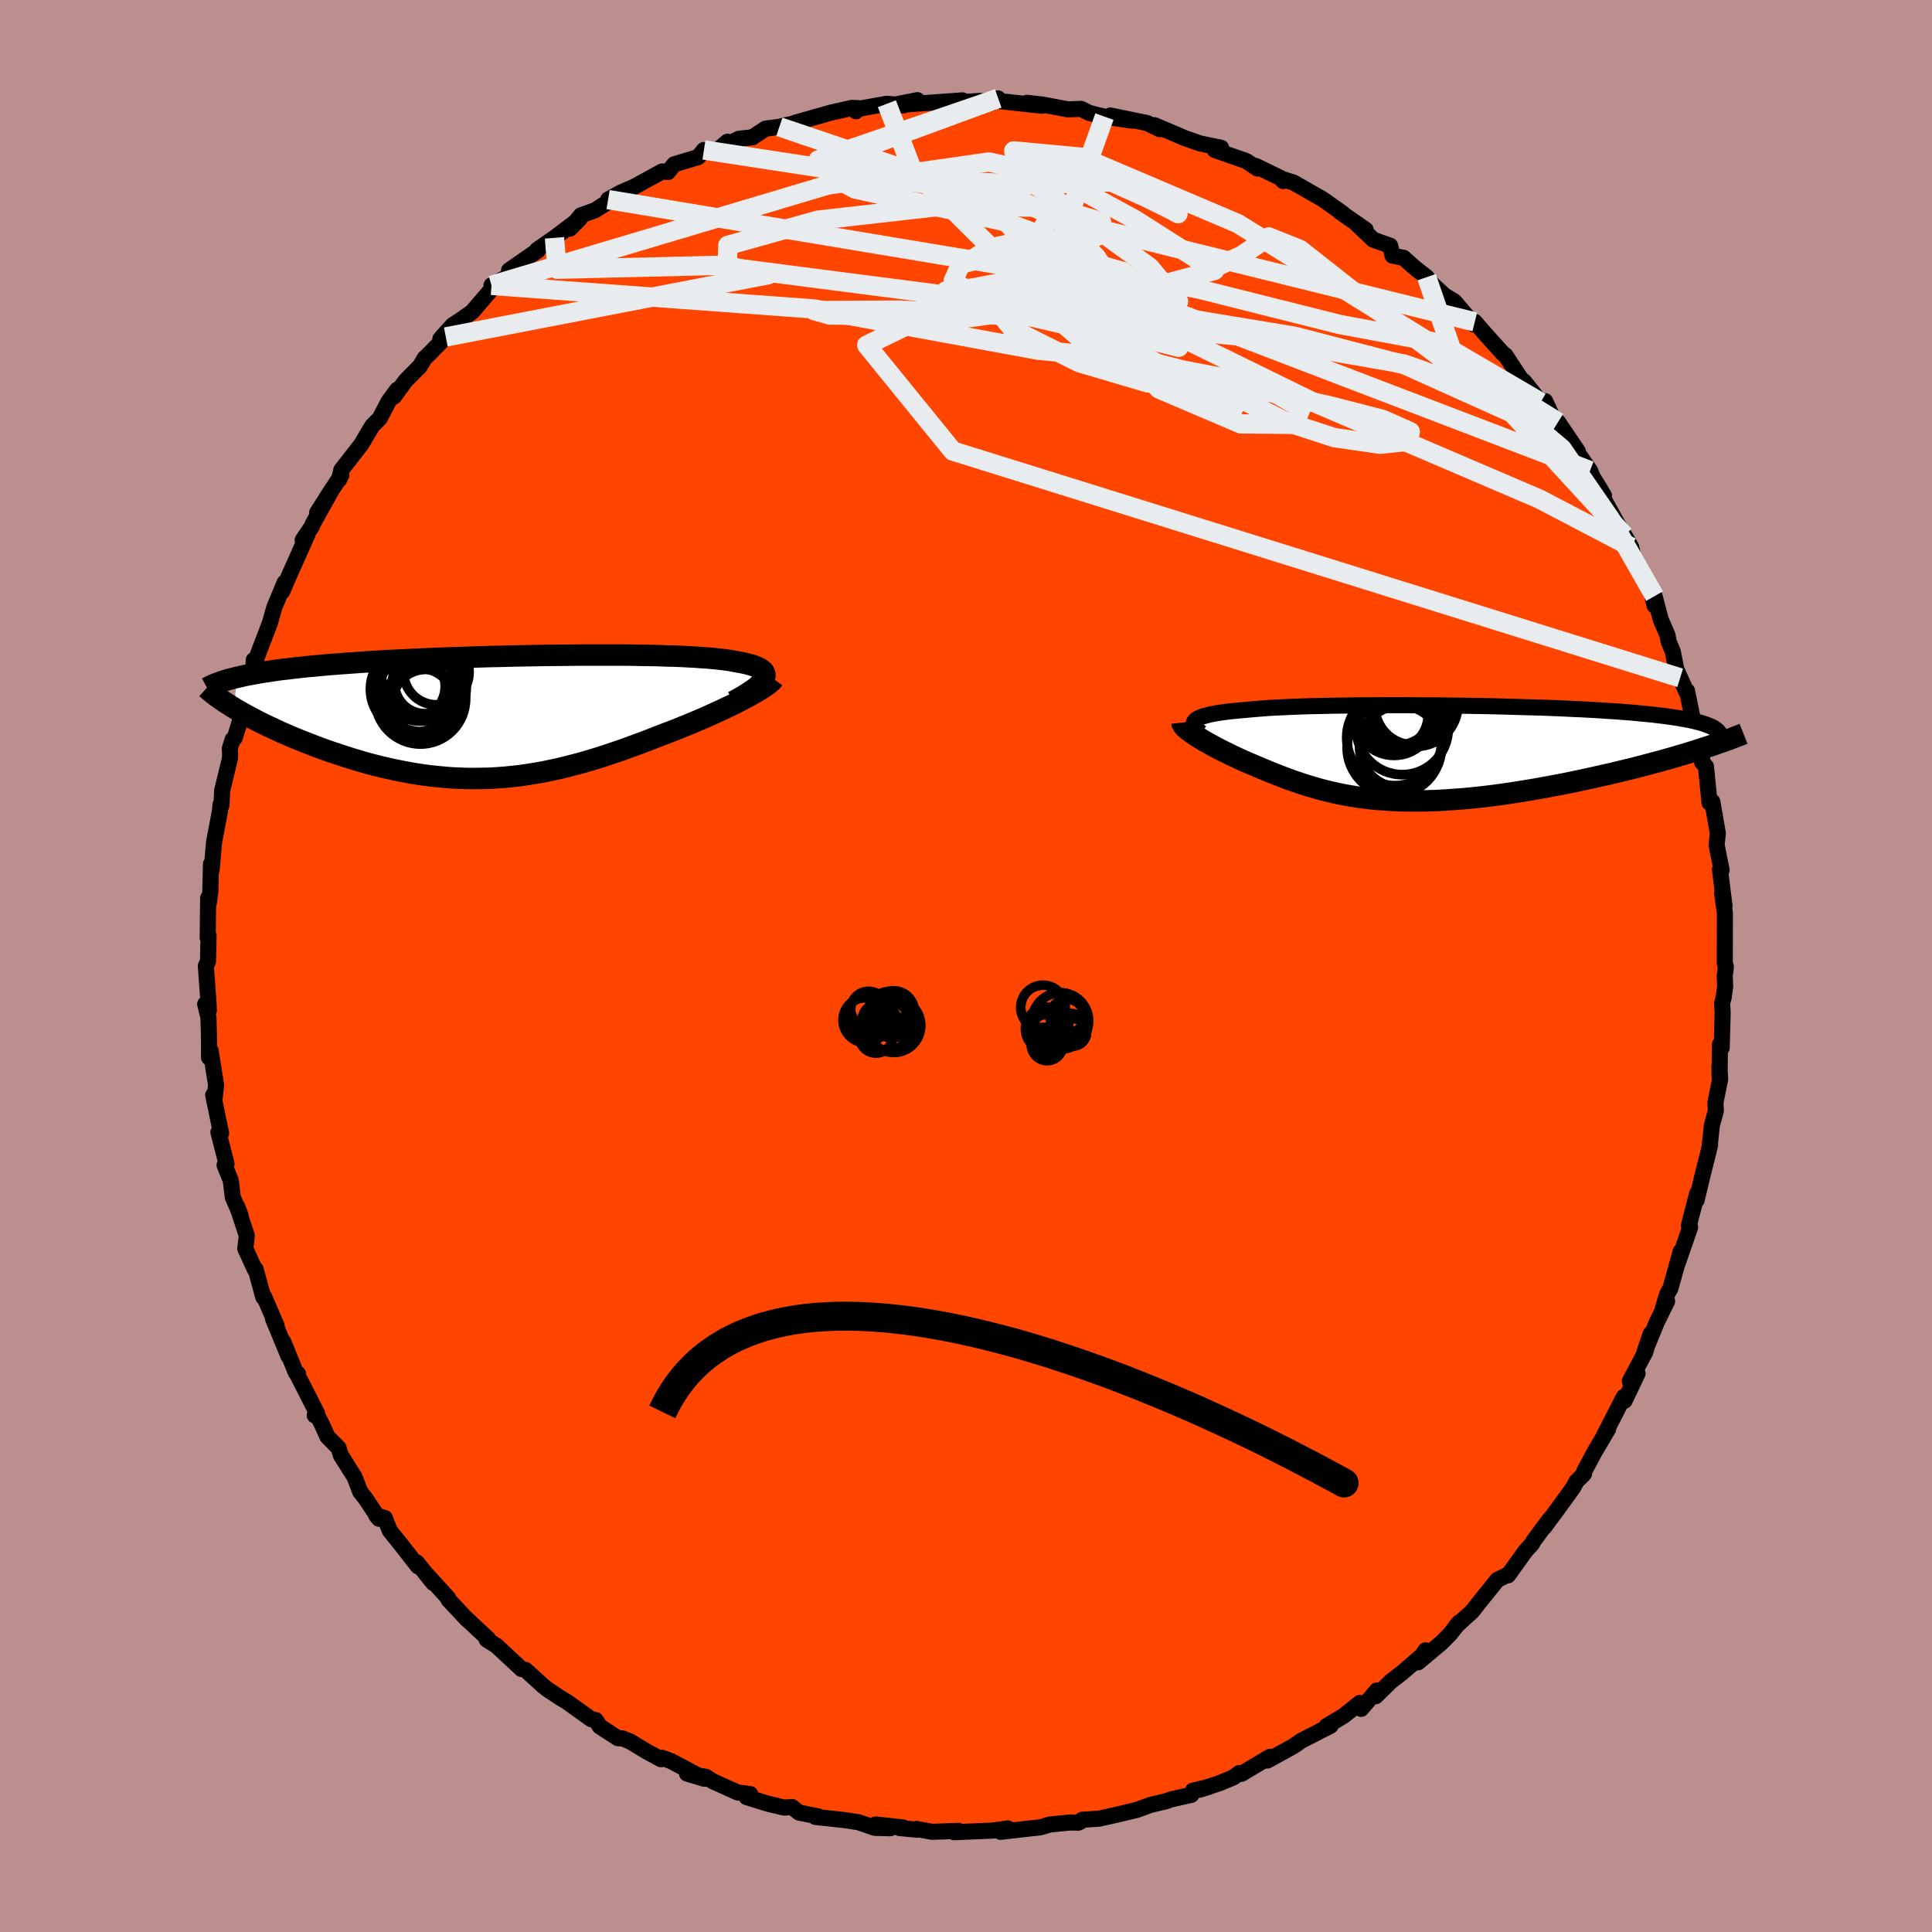 
  <svg viewBox="-100 -100 200 200" xmlns="http://www.w3.org/2000/svg" width="500" height="500" id="face-svg">
    <defs>
      <clipPath id="leftEyeClipPath">
        <polyline points="26.71,-3.89 26.79,-4.07 26.83,-4.23 26.83,-4.39 26.79,-4.54 26.72,-4.68 26.6,-4.81 26.45,-4.93 26.27,-5.05 26.04,-5.16 25.79,-5.26 25.5,-5.36 25.18,-5.45 24.83,-5.54 24.44,-5.62 24.03,-5.69 23.62,-5.77 23.18,-5.85 22.69,-5.92 22.17,-5.98 21.6,-6.04 20.99,-6.1 20.35,-6.14 19.67,-6.19 18.95,-6.23 18.19,-6.27 17.41,-6.3 16.59,-6.32 15.74,-6.35 14.87,-6.37 13.97,-6.38 13.04,-6.4 12.09,-6.41 11.12,-6.41 10.13,-6.41 9.13,-6.41 8.11,-6.41 7.07,-6.4 6.03,-6.39 4.98,-6.38 3.92,-6.37 2.86,-6.35 1.79,-6.33 0.72,-6.31 -0.35,-6.28 -1.41,-6.26 -2.47,-6.23 -3.52,-6.19 -4.57,-6.16 -5.61,-6.13 -6.63,-6.09 -7.64,-6.05 -8.64,-6 -9.62,-5.96 -10.59,-5.91 -11.54,-5.87 -12.47,-5.82 -13.38,-5.76 -14.27,-5.71 -15.14,-5.65 -15.98,-5.59 -16.81,-5.53 -17.61,-5.47 -18.38,-5.41 -19.14,-5.34 -19.87,-5.27 -20.57,-5.21 -21.26,-5.13 -21.93,-5.06 -22.57,-4.98 -23.2,-4.91 -23.8,-4.83 -24.38,-4.74 -24.94,-4.66 -25.47,-4.57 -25.99,-4.48 -26.48,-4.39 -26.95,-4.3 -27.39,-4.2 -27.82,-4.1 -28.12,-0.93 -27.74,-0.7 -27.35,-0.48 -26.94,-0.25 -26.52,-0.02 -26.08,0.21 -25.63,0.45 -25.16,0.68 -24.67,0.92 -24.17,1.15 -23.66,1.39 -23.14,1.63 -22.6,1.86 -22.05,2.1 -21.49,2.33 -20.91,2.56 -20.32,2.79 -19.71,3.03 -19.09,3.26 -18.45,3.49 -17.8,3.71 -17.14,3.93 -16.47,4.15 -15.79,4.36 -15.1,4.57 -14.4,4.77 -13.69,4.96 -12.97,5.14 -12.24,5.31 -11.51,5.47 -10.77,5.62 -10.03,5.76 -9.28,5.89 -8.53,6 -7.77,6.1 -7,6.18 -6.24,6.25 -5.47,6.31 -4.7,6.34 -3.92,6.37 -3.14,6.37 -2.36,6.36 -1.58,6.34 -0.79,6.29 0,6.23 0.79,6.15 1.58,6.06 2.38,5.94 3.18,5.81 3.98,5.67 4.78,5.5 5.58,5.33 6.39,5.13 7.2,4.92 8.01,4.7 8.83,4.46 9.65,4.21 10.46,3.95 11.29,3.67 12.11,3.39 12.93,3.09 13.75,2.79 14.58,2.48 15.4,2.16 16.22,1.84 16.88,1.59 17.53,1.34 18.18,1.08 18.82,0.82 19.44,0.56 20.06,0.3 20.67,0.04 21.26,-0.23 21.83,-0.49 22.4,-0.75 22.94,-1.01 23.47,-1.26 23.97,-1.51 24.45,-1.76 24.91,-2" />
      </clipPath>
      <clipPath id="rightEyeClipPath">
        <polyline points="-24.85,-3.41 -24.73,-3.51 -24.57,-3.61 -24.37,-3.7 -24.15,-3.79 -23.89,-3.87 -23.59,-3.95 -23.27,-4.03 -22.91,-4.1 -22.52,-4.17 -22.1,-4.23 -21.65,-4.29 -21.17,-4.35 -20.66,-4.4 -20.12,-4.45 -19.55,-4.5 -19.02,-4.55 -18.43,-4.6 -17.81,-4.65 -17.14,-4.7 -16.42,-4.74 -15.67,-4.77 -14.88,-4.81 -14.05,-4.84 -13.18,-4.87 -12.28,-4.89 -11.35,-4.91 -10.39,-4.93 -9.4,-4.94 -8.39,-4.96 -7.35,-4.97 -6.3,-4.97 -5.22,-4.98 -4.14,-4.98 -3.04,-4.98 -1.93,-4.97 -0.81,-4.96 0.31,-4.96 1.44,-4.94 2.56,-4.93 3.68,-4.91 4.79,-4.89 5.9,-4.87 7,-4.84 8.08,-4.81 9.15,-4.78 10.21,-4.75 11.24,-4.72 12.26,-4.68 13.25,-4.64 14.22,-4.59 15.17,-4.55 16.09,-4.5 16.98,-4.45 17.84,-4.39 18.67,-4.34 19.47,-4.28 20.25,-4.22 20.98,-4.15 21.69,-4.08 22.37,-4.02 23.01,-3.94 23.62,-3.87 24.2,-3.79 24.75,-3.71 25.26,-3.63 25.75,-3.54 26.21,-3.46 26.63,-3.37 27.03,-3.27 27.39,-3.18 27.73,-3.08 28.04,-2.97 28.31,-2.87 28.56,-2.76 28.78,-2.65 28.96,-2.53 29.12,-2.41 29.25,-2.29 29.35,-2.17 27.05,-0.3 26.46,-0.12 25.85,0.07 25.22,0.25 24.58,0.44 23.92,0.63 23.24,0.82 22.55,1 21.84,1.19 21.12,1.38 20.39,1.57 19.64,1.75 18.88,1.93 18.11,2.12 17.34,2.29 16.54,2.47 15.74,2.65 14.92,2.82 14.09,3 13.24,3.17 12.39,3.33 11.53,3.49 10.66,3.65 9.79,3.8 8.92,3.94 8.05,4.08 7.17,4.21 6.3,4.33 5.43,4.44 4.56,4.54 3.7,4.63 2.84,4.71 1.99,4.77 1.15,4.83 0.32,4.88 -0.5,4.91 -1.32,4.93 -2.12,4.93 -2.9,4.93 -3.68,4.91 -4.44,4.88 -5.19,4.83 -5.93,4.78 -6.66,4.71 -7.37,4.62 -8.07,4.53 -8.75,4.42 -9.43,4.3 -10.09,4.17 -10.74,4.02 -11.37,3.87 -12,3.71 -12.61,3.53 -13.22,3.35 -13.82,3.16 -14.41,2.96 -14.99,2.76 -15.56,2.55 -16.13,2.33 -16.69,2.11 -17.24,1.89 -17.79,1.66 -18.34,1.43 -18.88,1.2 -19.42,0.97 -19.86,0.78 -20.28,0.59 -20.7,0.39 -21.11,0.2 -21.51,0 -21.9,-0.19 -22.28,-0.38 -22.65,-0.57 -23,-0.76 -23.34,-0.95 -23.67,-1.13 -23.98,-1.31 -24.28,-1.49 -24.57,-1.67 -24.83,-1.83" />
      </clipPath>
      <filter id="fuzzy">
        <feTurbulence id="turbulence" baseFrequency="0.05" numOctaves="3" type="noise" result="noise" />
        <feDisplacementMap in="SourceGraphic" in2="noise" scale="2" />
      </filter>
      <linearGradient id="rainbowGradient" x1="0%" y1="0%" x2="100%" y2="0%">
        <stop offset="0%" style="stop-color: rgb(167, 133, 106); stop-opacity: 1" />
        <stop offset="50%" style="stop-color: rgb(64, 224, 208); stop-opacity: 1" />
        <stop offset="100%" style="stop-color: rgb(255, 20, 147); stop-opacity: 1" />
      </linearGradient>
    </defs>
    <rect x="-100" y="-100" width="100%" height="100%" fill="rgb(188, 143, 143)" />
    <polyline id="faceContour" points="78.54,1.04 78.59,2.1 78.43,3.27 78.27,3.84 78.33,4.83 78.23,8.46 78.05,8.11 78.01,11.47 77.99,10.4 78.07,11.71 77.58,14.13 77.62,15 77.21,16.5 77,18.52 77.03,18.53 76.7,19.88 76.28,21.53 75.63,24.25 75.69,23.55 74.83,26.87 74.96,27.05 73.67,30.77 73.98,29.56 72.92,33.38 72.6,33.93 72.14,35.42 72.58,34.7 71.51,36.88 70.2,40.07 70.88,38.06 70.32,39.96 68.72,42.97 69.52,42.18 68.18,45 68.1,44.6 66.03,48.63 66.48,47.92 65.68,49.27 65.06,50.32 63.99,52.33 63.98,52.57 63.19,53.36 62.84,54.02 61.27,56.18 59.85,58.1 60.39,57.3 58.75,59.52 58.61,59.8 57.92,60.56 56.11,63.08 56.17,62.98 55.01,63.54 53.08,65.94 52.42,66.79 50.68,68.38 51.08,67.93 50.08,69.19 49.17,70.1 46.79,72.09 47.56,70.84 47.29,71.31 45.13,73.17 43.99,74.05 42.42,75.59 42.53,75 40.91,76.9 40.76,76.29 39.1,77.62 37.34,78.67 37.75,78.64 34.69,80.21 34.22,80.55 33.85,80.79 31.2,82.25 31.47,81.86 28.51,83.63 28.27,83.55 27.69,83.99 26.31,84.57 24.14,85.28 25.14,84.98 23.48,85.37 23.33,85.8 21.2,86.28 20.72,86.46 19.08,86.85 17.66,87.37 15.68,87.84 13.77,88.27 12.02,88.38 11.84,88.58 11.62,88.68 10.82,88.66 8.68,88.87 7.68,89.17 6.55,89.29 3.57,89.63 4.64,89.51 4.34,89.28 2.79,89.5 -1.23,89.67 -0.78,89.53 -3.5,89.63 -5.13,89.33 -5.08,89.41 -6.88,89.24 -6.54,89.17 -9.35,88.87 -7.84,89.26 -9.43,89.22 -11.12,88.64 -12.45,88.43 -15.58,88.09 -15.3,88.03 -17.28,87.64 -18,87.07 -18.83,87.12 -20.51,86.72 -22.71,86.04 -22.33,85.73 -23.65,85.55 -26.24,84.38 -26.91,83.94 -28.88,83.6 -27.08,84.14 -30.47,82.34 -31.44,81.97 -31.57,82.12 -33.06,81.31 -34.78,80.27 -35.56,79.96 -36.03,79.94 -37.91,78.72 -38.32,78.07 -38.8,77.97 -41.33,76.16 -42,75.76 -43.38,74.84 -43.77,74.53 -45.59,72.87 -46.01,72.78 -48.6,70.37 -48.58,70.38 -49.62,69.73 -49.44,69.69 -51.71,67.57 -51.65,67.65 -53.58,65.59 -53.6,65.44 -55.78,63.04 -55.16,63.86 -56.85,61.74 -56.74,62.14 -58.48,59.91 -59.66,58.44 -60.16,57.15 -61.05,56.88 -60.77,57.22 -62.15,55.14 -62.71,54.43 -63.3,52.89 -64.72,50.65 -64.95,49.89 -66.11,48.72 -66.69,47.42 -67.34,46.19 -67.42,46.52 -67.17,46.33 -69.34,42.07 -69.15,42.21 -69.38,42.08 -70.68,38.88 -70.14,40.38 -71.73,36.54 -71.37,37.22 -72.64,34.27 -72.74,34.3 -73.54,31.38 -73.63,31.39 -74.61,29.25 -74.45,27.92 -75.43,24.93 -75.09,25.82 -75.9,23.94 -76.11,22.21 -76.75,20.61 -76.55,20.48 -77.39,17.21 -77.11,17.32 -77.93,13.36 -77.81,13.97 -77.63,12.33 -77.86,10.88 -78.2,8.75 -78.36,9.48 -78.37,7.15 -78.42,5.33 -78.76,3.94 -78.38,4.59 -78.41,3.88 -78.69,0 -78.47,-0.45 -78.41,-3.15 -78.5,-2.93 -78.45,-7.04 -78.39,-6.5 -78.23,-7.65 -78.16,-10.55 -78.09,-9.94 -77.84,-12.82 -77.23,-16.04 -77.18,-16.68 -77.08,-16.61 -77,-18.17 -76.2,-21.46 -76.18,-21.9 -76.21,-22.5 -75.92,-23.45 -75.7,-23.61 -75,-25.86 -74.89,-27.59 -74.19,-29.45 -73.8,-30.3 -73.73,-31.68 -73.69,-31.24 -72.07,-35.48 -71.95,-35.89 -71.61,-37.1 -70.54,-39.68 -70.45,-39.56 -70.79,-38.76 -70.03,-40.51 -68.14,-44.75 -68.67,-44.09 -67.69,-45.54 -67.65,-45.71 -65.59,-49.41 -67.17,-46.93 -64.66,-50.83 -64.9,-50.34 -64.67,-51.34 -62.6,-54 -61.47,-55.91 -60.69,-56.69 -59.78,-58.44 -58.89,-59.65 -59.22,-58.94 -58.03,-60.57 -56.52,-62.1 -56.03,-62.93 -55.69,-63.24 -53.85,-65.12 -54.41,-64.92 -53.14,-66.34 -52.2,-66.95 -51.12,-67.72 -48.55,-70.72 -49.12,-70.46 -47.54,-71.32 -45.75,-72.53 -47.3,-72.01 -44.77,-73.77 -44.32,-74.07 -44.39,-74.14 -42.6,-75.38 -39.98,-77.36 -41,-76.33 -39.87,-77.7 -38.41,-78.23 -36.43,-79.48 -37.05,-79.34 -35.77,-80.05 -34.36,-80.66 -31.46,-82.25 -30.84,-82.2 -30.21,-82.99 -27.72,-83.74 -27.13,-84.47 -26.02,-84.21 -24.69,-85.33 -24.58,-85.08 -23.53,-85.63 -22.11,-85.79 -20.76,-86.68 -19.32,-86.87 -18.36,-87.11 -18.75,-86.89 -17.69,-87.29 -13.99,-88.34 -11.8,-88.83 -11.12,-88.8 -11.39,-88.48 -11.43,-88.68 -8.19,-89.26 -6.47,-89.09 -7.97,-89.05 -5.04,-89.63 -6.18,-89.19 -0.37,-89.61 -0.49,-89.43 1.42,-89.55 1.68,-89.52 2.7,-89.37 3.32,-89.81 3.13,-89.57 7.91,-89.05 6.31,-89.36 8,-89.16 10.54,-88.68 11.91,-88.73 12.74,-88.32 13.65,-88.08 14.33,-87.93 17.18,-87.51 14.95,-88.04 18.75,-87.26 20.05,-86.63 20.41,-86.66 19.52,-87.04 22.68,-85.69 24.24,-85.15 26.41,-84.7 25.75,-84.47 29.01,-83.33 30.18,-82.55 30,-82.82 32.55,-81.58 32.83,-81.26 33,-81.4 32.91,-81.41 33.89,-81.11 36.92,-79.38 39.01,-77.9 38.73,-78.05 41.37,-76.22 40.53,-76.73 42.17,-75.18 43.91,-74.56 44.16,-73.53 45.3,-73.31 46.49,-72.25 47.69,-71.31 48.58,-70.16 48.06,-70.78 49.51,-69.43 50.56,-68.79 51.81,-67.32 52.58,-66.41 52.67,-66.68 53.79,-65.39 55.62,-63.36 55.84,-63.22 57.5,-60.69 57.76,-60.53 59.49,-58.36 59.95,-58.48 60.76,-56.72 61.29,-56.31 63.33,-53.29 63.22,-53.09 63.55,-52.8 64.6,-51.28 64.88,-50.6 65.61,-49.43 66.04,-48.69 65.96,-48.45 67.43,-45.79 68.16,-44.58 68.86,-43.37 69.13,-42.08 69.77,-41.09 70.99,-38.54 71.28,-37.31 71.28,-38.29 71.93,-35.83 72.62,-34.25 72.73,-33.6 73.17,-32.54 73.52,-30.73 73.93,-29.83 74.71,-28.09 74.64,-28.48 75.59,-23.81 75.64,-24.88 76.21,-22.24 76.21,-21.08 76.6,-20.65 76.97,-16.9 77.29,-16.88 77.26,-17.01 77.83,-13.73 77.7,-12.52 78.22,-9.94 78.05,-9.98 78.52,-6.22 78.27,-7.56 78.54,-5.6 78.56,-5.52 78.55,-0.29 78.66,0.08 78.54,1.04 78.59,2.1" fill="rgb(255, 69, 0)" stroke="black" stroke-width="1.667" stroke-linejoin="round" filter="url(#fuzzy)" />
    <g transform="translate(48.59 -22.02)">
      <polyline id="rightCountour" points="-24.85,-3.41 -24.73,-3.51 -24.57,-3.61 -24.37,-3.7 -24.15,-3.79 -23.89,-3.87 -23.59,-3.95 -23.27,-4.03 -22.91,-4.1 -22.52,-4.17 -22.1,-4.23 -21.65,-4.29 -21.17,-4.35 -20.66,-4.4 -20.12,-4.45 -19.55,-4.5 -19.02,-4.55 -18.43,-4.6 -17.81,-4.65 -17.14,-4.7 -16.42,-4.74 -15.67,-4.77 -14.88,-4.81 -14.05,-4.84 -13.18,-4.87 -12.28,-4.89 -11.35,-4.91 -10.39,-4.93 -9.4,-4.94 -8.39,-4.96 -7.35,-4.97 -6.3,-4.97 -5.22,-4.98 -4.14,-4.98 -3.04,-4.98 -1.93,-4.97 -0.81,-4.96 0.31,-4.96 1.44,-4.94 2.56,-4.93 3.68,-4.91 4.79,-4.89 5.9,-4.87 7,-4.84 8.08,-4.81 9.15,-4.78 10.21,-4.75 11.24,-4.72 12.26,-4.68 13.25,-4.64 14.22,-4.59 15.17,-4.55 16.09,-4.5 16.98,-4.45 17.84,-4.39 18.67,-4.34 19.47,-4.28 20.25,-4.22 20.98,-4.15 21.69,-4.08 22.37,-4.02 23.01,-3.94 23.62,-3.87 24.2,-3.79 24.75,-3.71 25.26,-3.63 25.75,-3.54 26.21,-3.46 26.63,-3.37 27.03,-3.27 27.39,-3.18 27.73,-3.08 28.04,-2.97 28.31,-2.87 28.56,-2.76 28.78,-2.65 28.96,-2.53 29.12,-2.41 29.25,-2.29 29.35,-2.17 27.05,-0.3 26.46,-0.12 25.85,0.07 25.22,0.25 24.58,0.44 23.92,0.63 23.24,0.82 22.55,1 21.84,1.19 21.12,1.38 20.39,1.57 19.64,1.75 18.88,1.93 18.11,2.12 17.34,2.29 16.54,2.47 15.74,2.65 14.92,2.82 14.09,3 13.24,3.17 12.39,3.33 11.53,3.49 10.66,3.65 9.79,3.8 8.92,3.94 8.05,4.08 7.17,4.21 6.3,4.33 5.43,4.44 4.56,4.54 3.7,4.63 2.84,4.71 1.99,4.77 1.15,4.83 0.32,4.88 -0.5,4.91 -1.32,4.93 -2.12,4.93 -2.9,4.93 -3.68,4.91 -4.44,4.88 -5.19,4.83 -5.93,4.78 -6.66,4.71 -7.37,4.62 -8.07,4.53 -8.75,4.42 -9.43,4.3 -10.09,4.17 -10.74,4.02 -11.37,3.87 -12,3.71 -12.61,3.53 -13.22,3.35 -13.82,3.16 -14.41,2.96 -14.99,2.76 -15.56,2.55 -16.13,2.33 -16.69,2.11 -17.24,1.89 -17.79,1.66 -18.34,1.43 -18.88,1.2 -19.42,0.97 -19.86,0.78 -20.28,0.59 -20.7,0.39 -21.11,0.2 -21.51,0 -21.9,-0.19 -22.28,-0.38 -22.65,-0.57 -23,-0.76 -23.34,-0.95 -23.67,-1.13 -23.98,-1.31 -24.28,-1.49 -24.57,-1.67 -24.83,-1.83" fill="white" stroke="white" stroke-width="0" stroke-linejoin="round" filter="url(#fuzzy)" />
    </g>
    <g transform="translate(-47.65 -25.78)">
      <polyline id="leftCountour" points="26.71,-3.89 26.79,-4.07 26.83,-4.23 26.83,-4.39 26.79,-4.54 26.72,-4.68 26.6,-4.81 26.45,-4.93 26.27,-5.05 26.04,-5.16 25.79,-5.26 25.5,-5.36 25.18,-5.45 24.83,-5.54 24.44,-5.62 24.03,-5.69 23.62,-5.77 23.18,-5.85 22.69,-5.92 22.17,-5.98 21.6,-6.04 20.99,-6.1 20.35,-6.14 19.67,-6.19 18.95,-6.23 18.19,-6.27 17.41,-6.3 16.59,-6.32 15.74,-6.35 14.87,-6.37 13.97,-6.38 13.04,-6.4 12.09,-6.41 11.12,-6.41 10.13,-6.41 9.13,-6.41 8.11,-6.41 7.07,-6.4 6.03,-6.39 4.98,-6.38 3.92,-6.37 2.86,-6.35 1.79,-6.33 0.72,-6.31 -0.35,-6.28 -1.41,-6.26 -2.47,-6.23 -3.52,-6.19 -4.57,-6.16 -5.61,-6.13 -6.63,-6.09 -7.64,-6.05 -8.64,-6 -9.62,-5.96 -10.59,-5.91 -11.54,-5.87 -12.47,-5.82 -13.38,-5.76 -14.27,-5.71 -15.14,-5.65 -15.98,-5.59 -16.81,-5.53 -17.61,-5.47 -18.38,-5.41 -19.14,-5.34 -19.87,-5.27 -20.57,-5.21 -21.26,-5.13 -21.93,-5.06 -22.57,-4.98 -23.2,-4.91 -23.8,-4.83 -24.38,-4.74 -24.94,-4.66 -25.47,-4.57 -25.99,-4.48 -26.48,-4.39 -26.95,-4.3 -27.39,-4.2 -27.82,-4.1 -28.12,-0.93 -27.74,-0.7 -27.35,-0.48 -26.94,-0.25 -26.52,-0.02 -26.08,0.21 -25.63,0.45 -25.16,0.68 -24.67,0.92 -24.17,1.15 -23.66,1.39 -23.14,1.63 -22.6,1.86 -22.05,2.1 -21.49,2.33 -20.91,2.56 -20.32,2.79 -19.71,3.03 -19.09,3.26 -18.45,3.49 -17.8,3.71 -17.14,3.93 -16.47,4.15 -15.79,4.36 -15.1,4.57 -14.4,4.77 -13.69,4.96 -12.97,5.14 -12.24,5.31 -11.51,5.47 -10.77,5.62 -10.03,5.76 -9.28,5.89 -8.53,6 -7.77,6.1 -7,6.18 -6.24,6.25 -5.47,6.31 -4.7,6.34 -3.92,6.37 -3.14,6.37 -2.36,6.36 -1.58,6.34 -0.79,6.29 0,6.23 0.79,6.15 1.58,6.06 2.38,5.94 3.18,5.81 3.98,5.67 4.78,5.5 5.58,5.33 6.39,5.13 7.2,4.92 8.01,4.7 8.83,4.46 9.65,4.21 10.46,3.95 11.29,3.67 12.11,3.39 12.93,3.09 13.75,2.79 14.58,2.48 15.4,2.16 16.22,1.84 16.88,1.59 17.53,1.34 18.18,1.08 18.82,0.82 19.44,0.56 20.06,0.3 20.67,0.04 21.26,-0.23 21.83,-0.49 22.4,-0.75 22.94,-1.01 23.47,-1.26 23.97,-1.51 24.45,-1.76 24.91,-2" fill="white" stroke="white" stroke-width="0" stroke-linejoin="round" filter="url(#fuzzy)" />
    </g>
    <g transform="translate(48.59 -22.02)">
      <polyline id="rightUpper" points="-24.22,-2.11 -24.44,-2.27 -24.62,-2.42 -24.77,-2.56 -24.88,-2.7 -24.96,-2.83 -25.01,-2.96 -25.02,-3.08 -25,-3.19 -24.94,-3.3 -24.85,-3.41 -24.73,-3.51 -24.57,-3.61 -24.37,-3.7 -24.15,-3.79 -23.89,-3.87 -23.59,-3.95 -23.27,-4.03 -22.91,-4.1 -22.52,-4.17 -22.1,-4.23 -21.65,-4.29 -21.17,-4.35 -20.66,-4.4 -20.12,-4.45 -19.55,-4.5 -19.02,-4.55 -18.43,-4.6 -17.81,-4.65 -17.14,-4.7 -16.42,-4.74 -15.67,-4.77 -14.88,-4.81 -14.05,-4.84 -13.18,-4.87 -12.28,-4.89 -11.35,-4.91 -10.39,-4.93 -9.4,-4.94 -8.39,-4.96 -7.35,-4.97 -6.3,-4.97 -5.22,-4.98 -4.14,-4.98 -3.04,-4.98 -1.93,-4.97 -0.81,-4.96 0.31,-4.96 1.44,-4.94 2.56,-4.93 3.68,-4.91 4.79,-4.89 5.9,-4.87 7,-4.84 8.08,-4.81 9.15,-4.78 10.21,-4.75 11.24,-4.72 12.26,-4.68 13.25,-4.64 14.22,-4.59 15.17,-4.55 16.09,-4.5 16.98,-4.45 17.84,-4.39 18.67,-4.34 19.47,-4.28 20.25,-4.22 20.98,-4.15 21.69,-4.08 22.37,-4.02 23.01,-3.94 23.62,-3.87 24.2,-3.79 24.75,-3.71 25.26,-3.63 25.75,-3.54 26.21,-3.46 26.63,-3.37 27.03,-3.27 27.39,-3.18 27.73,-3.08 28.04,-2.97 28.31,-2.87 28.56,-2.76 28.78,-2.65 28.96,-2.53 29.12,-2.41 29.25,-2.29 29.35,-2.17 29.42,-2.04 29.47,-1.91 29.49,-1.78 29.48,-1.64 29.44,-1.51 29.38,-1.36 29.3,-1.22 29.19,-1.07 29.05,-0.93 28.89,-0.77" fill="none" stroke="black" stroke-width="1.667" stroke-linejoin="round" filter="url(#fuzzy)" />
      <polyline id="rightLower" points="-26.23,-3.17 -26.22,-3.07 -26.17,-2.96 -26.09,-2.85 -25.99,-2.73 -25.85,-2.59 -25.69,-2.45 -25.51,-2.31 -25.3,-2.16 -25.08,-2 -24.83,-1.83 -24.57,-1.67 -24.28,-1.49 -23.98,-1.31 -23.67,-1.13 -23.34,-0.95 -23,-0.76 -22.65,-0.57 -22.28,-0.38 -21.9,-0.19 -21.51,0 -21.11,0.2 -20.7,0.39 -20.28,0.59 -19.86,0.78 -19.42,0.97 -18.88,1.2 -18.34,1.43 -17.79,1.66 -17.24,1.89 -16.69,2.11 -16.13,2.33 -15.56,2.55 -14.99,2.76 -14.41,2.96 -13.82,3.16 -13.22,3.35 -12.61,3.53 -12,3.71 -11.37,3.87 -10.74,4.02 -10.09,4.17 -9.43,4.3 -8.75,4.42 -8.07,4.53 -7.37,4.62 -6.66,4.71 -5.93,4.78 -5.19,4.83 -4.44,4.88 -3.68,4.91 -2.9,4.93 -2.12,4.93 -1.32,4.93 -0.5,4.91 0.32,4.88 1.15,4.83 1.99,4.77 2.84,4.71 3.7,4.63 4.56,4.54 5.43,4.44 6.3,4.33 7.17,4.21 8.05,4.08 8.92,3.94 9.79,3.8 10.66,3.65 11.53,3.49 12.39,3.33 13.24,3.17 14.09,3 14.92,2.82 15.74,2.65 16.54,2.47 17.34,2.29 18.11,2.12 18.88,1.93 19.64,1.75 20.39,1.57 21.12,1.38 21.84,1.19 22.55,1 23.24,0.82 23.92,0.63 24.58,0.44 25.22,0.25 25.85,0.07 26.46,-0.12 27.05,-0.3 27.62,-0.49 28.17,-0.67 28.71,-0.84 29.22,-1.02 29.72,-1.19 30.19,-1.36 30.65,-1.53 31.08,-1.7 31.5,-1.86 31.9,-2.02" fill="none" stroke="black" stroke-width="2.222" stroke-linejoin="round" filter="url(#fuzzy)" />
      <circle r="3.514" cx="-4.267" cy="-3.93" stroke="black" fill="none" stroke-width="1.0" filter="url(#fuzzy)" clip-path="url(#rightEyeClipPath)" /><circle r="3.544" cx="-3.197" cy="-3.935" stroke="black" fill="none" stroke-width="1.0" filter="url(#fuzzy)" clip-path="url(#rightEyeClipPath)" /><circle r="4.248" cx="-3.602" cy="-0.69" stroke="black" fill="none" stroke-width="1.0" filter="url(#fuzzy)" clip-path="url(#rightEyeClipPath)" /><circle r="4.186" cx="-2.192" cy="-5.04" stroke="black" fill="none" stroke-width="1.0" filter="url(#fuzzy)" clip-path="url(#rightEyeClipPath)" /><circle r="4.756" cx="-3.427" cy="-2.545" stroke="black" fill="none" stroke-width="1.0" filter="url(#fuzzy)" clip-path="url(#rightEyeClipPath)" /><circle r="4.312" cx="-1.982" cy="-5.025" stroke="black" fill="none" stroke-width="1.0" filter="url(#fuzzy)" clip-path="url(#rightEyeClipPath)" /><circle r="4.964" cx="-4.212" cy="-1.615" stroke="black" fill="none" stroke-width="1.0" filter="url(#fuzzy)" clip-path="url(#rightEyeClipPath)" /><circle r="4.338" cx="-4.112" cy="-5.145" stroke="black" fill="none" stroke-width="1.0" filter="url(#fuzzy)" clip-path="url(#rightEyeClipPath)" /><circle r="4.866" cx="-4.267" cy="-0.585" stroke="black" fill="none" stroke-width="1.0" filter="url(#fuzzy)" clip-path="url(#rightEyeClipPath)" /><circle r="4.13" cx="-4.282" cy="-3.91" stroke="black" fill="none" stroke-width="1.0" filter="url(#fuzzy)" clip-path="url(#rightEyeClipPath)" />
      </g>
    <g transform="translate(-47.65 -25.78)">
      <polyline id="leftUpper" points="23.55,-1.59 24.07,-1.87 24.54,-2.14 24.96,-2.4 25.34,-2.65 25.68,-2.88 25.97,-3.1 26.22,-3.32 26.42,-3.52 26.59,-3.71 26.71,-3.89 26.79,-4.07 26.83,-4.23 26.83,-4.39 26.79,-4.54 26.72,-4.68 26.6,-4.81 26.45,-4.93 26.27,-5.05 26.04,-5.16 25.79,-5.26 25.5,-5.36 25.18,-5.45 24.83,-5.54 24.44,-5.62 24.03,-5.69 23.62,-5.77 23.18,-5.85 22.69,-5.92 22.17,-5.98 21.6,-6.04 20.99,-6.1 20.35,-6.14 19.67,-6.19 18.95,-6.23 18.19,-6.27 17.41,-6.3 16.59,-6.32 15.74,-6.35 14.87,-6.37 13.97,-6.38 13.04,-6.4 12.09,-6.41 11.12,-6.41 10.13,-6.41 9.13,-6.41 8.11,-6.41 7.07,-6.4 6.03,-6.39 4.98,-6.38 3.92,-6.37 2.86,-6.35 1.79,-6.33 0.72,-6.31 -0.35,-6.28 -1.41,-6.26 -2.47,-6.23 -3.52,-6.19 -4.57,-6.16 -5.61,-6.13 -6.63,-6.09 -7.64,-6.05 -8.64,-6 -9.62,-5.96 -10.59,-5.91 -11.54,-5.87 -12.47,-5.82 -13.38,-5.76 -14.27,-5.71 -15.14,-5.65 -15.98,-5.59 -16.81,-5.53 -17.61,-5.47 -18.38,-5.41 -19.14,-5.34 -19.87,-5.27 -20.57,-5.21 -21.26,-5.13 -21.93,-5.06 -22.57,-4.98 -23.2,-4.91 -23.8,-4.83 -24.38,-4.74 -24.94,-4.66 -25.47,-4.57 -25.99,-4.48 -26.48,-4.39 -26.95,-4.3 -27.39,-4.2 -27.82,-4.1 -28.22,-4 -28.61,-3.9 -28.97,-3.8 -29.31,-3.69 -29.62,-3.58 -29.92,-3.47 -30.2,-3.36 -30.46,-3.24 -30.69,-3.13 -30.91,-3.01" fill="none" stroke="black" stroke-width="2.222" stroke-linejoin="round" filter="url(#fuzzy)" />
      <polyline id="leftLower" points="27.73,-3.93 27.63,-3.79 27.48,-3.64 27.29,-3.47 27.05,-3.29 26.78,-3.1 26.47,-2.9 26.13,-2.69 25.75,-2.47 25.35,-2.24 24.91,-2 24.45,-1.76 23.97,-1.51 23.47,-1.26 22.94,-1.01 22.4,-0.75 21.83,-0.49 21.26,-0.23 20.67,0.04 20.06,0.3 19.44,0.56 18.82,0.82 18.18,1.08 17.53,1.34 16.88,1.59 16.22,1.84 15.4,2.16 14.58,2.48 13.75,2.79 12.93,3.09 12.11,3.39 11.29,3.67 10.46,3.95 9.65,4.21 8.83,4.46 8.01,4.7 7.2,4.92 6.39,5.13 5.58,5.33 4.78,5.5 3.98,5.67 3.18,5.81 2.38,5.94 1.58,6.06 0.79,6.15 0,6.23 -0.79,6.29 -1.58,6.34 -2.36,6.36 -3.14,6.37 -3.92,6.37 -4.7,6.34 -5.47,6.31 -6.24,6.25 -7,6.18 -7.77,6.1 -8.53,6 -9.28,5.89 -10.03,5.76 -10.77,5.62 -11.51,5.47 -12.24,5.31 -12.97,5.14 -13.69,4.96 -14.4,4.77 -15.1,4.57 -15.79,4.36 -16.47,4.15 -17.14,3.93 -17.8,3.71 -18.45,3.49 -19.09,3.26 -19.71,3.03 -20.32,2.79 -20.91,2.56 -21.49,2.33 -22.05,2.1 -22.6,1.86 -23.14,1.63 -23.66,1.39 -24.17,1.15 -24.67,0.92 -25.16,0.68 -25.63,0.45 -26.08,0.21 -26.52,-0.02 -26.94,-0.25 -27.35,-0.48 -27.74,-0.7 -28.12,-0.93 -28.48,-1.15 -28.82,-1.37 -29.15,-1.58 -29.46,-1.79 -29.75,-2 -30.03,-2.2 -30.29,-2.4 -30.53,-2.6 -30.76,-2.79 -30.97,-2.98" fill="none" stroke="black" stroke-width="2.222" stroke-linejoin="round" filter="url(#fuzzy)" />
      <circle r="3.122" cx="-8.374" cy="-3.465" stroke="black" fill="none" stroke-width="1.0" filter="url(#fuzzy)" clip-path="url(#leftEyeClipPath)" /><circle r="3.722" cx="-8.944" cy="-1.33" stroke="black" fill="none" stroke-width="1.0" filter="url(#fuzzy)" clip-path="url(#leftEyeClipPath)" /><circle r="4.678" cx="-8.829" cy="-1.875" stroke="black" fill="none" stroke-width="1.0" filter="url(#fuzzy)" clip-path="url(#leftEyeClipPath)" /><circle r="4.566" cx="-8.649" cy="-3.03" stroke="black" fill="none" stroke-width="1.0" filter="url(#fuzzy)" clip-path="url(#leftEyeClipPath)" /><circle r="3.444" cx="-8.279" cy="-1.48" stroke="black" fill="none" stroke-width="1.0" filter="url(#fuzzy)" clip-path="url(#leftEyeClipPath)" /><circle r="4.476" cx="-9.529" cy="-2.88" stroke="black" fill="none" stroke-width="1.0" filter="url(#fuzzy)" clip-path="url(#leftEyeClipPath)" /><circle r="3.398" cx="-9.659" cy="-3.17" stroke="black" fill="none" stroke-width="1.0" filter="url(#fuzzy)" clip-path="url(#leftEyeClipPath)" /><circle r="3.986" cx="-8.874" cy="-3.555" stroke="black" fill="none" stroke-width="1.0" filter="url(#fuzzy)" clip-path="url(#leftEyeClipPath)" /><circle r="3.738" cx="-7.974" cy="-3.6" stroke="black" fill="none" stroke-width="1.0" filter="url(#fuzzy)" clip-path="url(#leftEyeClipPath)" /><circle r="3.386" cx="-7.174" cy="-4.64" stroke="black" fill="none" stroke-width="1.0" filter="url(#fuzzy)" clip-path="url(#leftEyeClipPath)" />
    </g>
    <g id="hairs">
      <polyline points="68.16,-44.58 56.52,-57.24 45.45,-62.22 34.02,-65.19 22.78,-67.05 13.18,-67.99 6.51,-67.97 2.03,-67.35 -1.81,-66.82 -4.91,-66.96 -5.24,-67.76 -1.44,-68.87 4.27,-69.96 6.24,-70.48 -0.11,-69.22 -10.28,-64.27 -1.37,-53.31 73.93,-29.83" fill="none" stroke="rgb(233, 236, 239)" stroke-width="2" stroke-linejoin="round" filter="url(#fuzzy)" /><polyline points="59.49,-58.36 49,-64.49 38.68,-66.41 24.13,-70.07 11.11,-72.58 3.44,-73.33 0.97,-73.35 1.51,-73.7 3.3,-74.5 5.66,-75 7.83,-74.43 8.24,-72.82 5.45,-71.09 0.52,-70.16 -2.08,-69.88 2.01,-69.44 9.88,-70.12 10.48,-77.16 14.33,-87.93" fill="none" stroke="rgb(233, 236, 239)" stroke-width="2" stroke-linejoin="round" filter="url(#fuzzy)" /><polyline points="64.6,-51.28 19.49,-68.53 6.29,-70.94 2.11,-69.23 4.86,-65.89 11.74,-62.45 18.8,-60.37 23.49,-59.89 25.74,-60.04 27.11,-59.64 29.32,-58.25 33.15,-56.32 38.12,-54.7 42.84,-54.01 45.8,-54.32 45.99,-55.31 43.15,-56.58 37.76,-57.97 30.93,-59.5 24.36,-61.12 19.59,-62.4 15.88,-62.94 7.45,-63.75 -15.78,-68.02 -49.12,-70.46" fill="none" stroke="rgb(233, 236, 239)" stroke-width="2" stroke-linejoin="round" filter="url(#fuzzy)" /><polyline points="3.32,-89.81 -15.3,-83.44 -5.39,-81.4 7.43,-80.87 14.04,-81.17 16.36,-81.14 18.16,-80.16 20.45,-78.73 21.95,-77.88 21.31,-78.24 18.61,-79.57 15.06,-81.15 11.79,-82.37 9.34,-82.97 8.34,-82.74 10.52,-81.08 17.52,-77.25 25.74,-72.01 18.58,-70.08 -37.05,-79.34" fill="none" stroke="rgb(233, 236, 239)" stroke-width="2" stroke-linejoin="round" filter="url(#fuzzy)" /><polyline points="47.69,-71.31 51.02,-61.6 41.69,-68.57 34.57,-74.18 31.34,-75.47 28.56,-73.57 21.96,-70.6 10.19,-68.28 -3.73,-67.29 -14.09,-67.39 -15.73,-67.85 -6.82,-67.9 10.08,-67.02 29.36,-65.1 45.38,-62.31 55.62,-58.68 61.7,-53.56 66.75,-46.23 71.28,-38.29" fill="none" stroke="rgb(233, 236, 239)" stroke-width="2" stroke-linejoin="round" filter="url(#fuzzy)" /><polyline points="52.67,-66.68 14.69,-76.06 7.8,-72.89 12.12,-67.85 18.02,-66.62 19.67,-68.87 16.25,-71.89 9.98,-73.68 3.66,-73.77 -0.54,-72.65 -1.32,-70.93 1.4,-69.03 6.25,-67.32 10.75,-66.28 12.52,-66.31 10.97,-67.52 7.91,-69.62 6.23,-72.23 7.28,-75.27 9.3,-78.71 8.7,-81.88 2.36,-83.23 -14.3,-80.85 -49.12,-70.46" fill="none" stroke="rgb(233, 236, 239)" stroke-width="2" stroke-linejoin="round" filter="url(#fuzzy)" /><polyline points="68.86,-43.37 59.36,-48.34 35.96,-58.36 18.28,-67.03 13.12,-70.98 15.24,-70.81 17.61,-69.18 17.48,-68.18 16.19,-68.13 15.79,-68.19 16.42,-67.56 16.53,-66.32 15.1,-65.31 13.14,-65.28 12.79,-66.25 14.52,-67.8 15.73,-69.99 13.47,-73.42 9.32,-77.4 5.15,-79.53 -27.13,-84.47" fill="none" stroke="rgb(233, 236, 239)" stroke-width="2" stroke-linejoin="round" filter="url(#fuzzy)" /><polyline points="3.32,-89.81 -14.41,-83.29 -13.86,-82.72 -13.9,-81.76 -11.47,-80.43 -4.54,-78.92 3.84,-77.1 9.5,-74.99 11.4,-72.63 12.21,-69.98 15.2,-67.12 20.11,-64.75 22.02,-64.05 14.73,-65.87 -3.34,-69.6 -25.91,-72.52 -42.34,-72.13 -42.6,-75.38" fill="none" stroke="rgb(233, 236, 239)" stroke-width="2" stroke-linejoin="round" filter="url(#fuzzy)" /><polyline points="61.29,-56.31 28.14,-76.85 12,-83.72 4.94,-84.38 5.97,-81.72 12.35,-77.16 19.02,-72.34 22,-68.8 20.71,-67.09 17.39,-66.58 14.84,-66.17 14.47,-65.22 16.08,-63.87 18.88,-62.6 22.48,-61.69 26.89,-60.84 31.54,-59.57 34.69,-57.74 34,-56.07 28.45,-56.12 19.98,-59.73 12.03,-67.96 1.88,-79.7 -19.32,-86.87" fill="none" stroke="rgb(233, 236, 239)" stroke-width="2" stroke-linejoin="round" filter="url(#fuzzy)" /><polyline points="-53.85,-65.12 -20.47,-71.56 -24.72,-72.47 -24.65,-74.6 -15.31,-77.21 -2.05,-78.71 9.01,-78.52 14.03,-77.04 12.82,-74.84 8.94,-72.02 7.84,-68.4 12.9,-64.04 22.04,-59.9 27.82,-57.94 22.73,-60.65 7.34,-69.64 -5.59,-82.5 -8.19,-89.26" fill="none" stroke="rgb(233, 236, 239)" stroke-width="2" stroke-linejoin="round" filter="url(#fuzzy)" />
    </g>
    
        <g id="pointNose">
          <g id="rightNose"><circle r="1.69" cx="8.582" cy="6.516" stroke="black" fill="none" stroke-width="1.0" filter="url(#fuzzy)" /><circle r="1.774" cx="10.47" cy="5.216" stroke="black" fill="none" stroke-width="1.0" filter="url(#fuzzy)" /><circle r="1.42" cx="11.066" cy="6.872" stroke="black" fill="none" stroke-width="1.0" filter="url(#fuzzy)" /><circle r="1.328" cx="8.078" cy="7.668" stroke="black" fill="none" stroke-width="1.0" filter="url(#fuzzy)" /><circle r="1.636" cx="8.398" cy="8.164" stroke="black" fill="none" stroke-width="1.0" filter="url(#fuzzy)" /><circle r="1.162" cx="8.146" cy="6.2" stroke="black" fill="none" stroke-width="1.0" filter="url(#fuzzy)" /><circle r="2.304" cx="7.97" cy="4.288" stroke="black" fill="none" stroke-width="1.0" filter="url(#fuzzy)" /><circle r="2.258" cx="8.41" cy="6.52" stroke="black" fill="none" stroke-width="1.0" filter="url(#fuzzy)" /><circle r="1.376" cx="10.814" cy="6.272" stroke="black" fill="none" stroke-width="1.0" filter="url(#fuzzy)" /><circle r="2.922" cx="9.774" cy="5.688" stroke="black" fill="none" stroke-width="1.0" filter="url(#fuzzy)" /></g>
          <g id="leftNose"><circle r="2.79" cx="-7.472" cy="6.16" stroke="black" fill="none" stroke-width="1.0" filter="url(#fuzzy)" /><circle r="1.826" cx="-7.704" cy="5.616" stroke="black" fill="none" stroke-width="1.0" filter="url(#fuzzy)" /><circle r="2.16" cx="-7.496" cy="4.724" stroke="black" fill="none" stroke-width="1.0" filter="url(#fuzzy)" /><circle r="1.822" cx="-8.028" cy="4.476" stroke="black" fill="none" stroke-width="1.0" filter="url(#fuzzy)" /><circle r="2.328" cx="-10.404" cy="5.6" stroke="black" fill="none" stroke-width="1.0" filter="url(#fuzzy)" /><circle r="1.536" cx="-8.684" cy="5.656" stroke="black" fill="none" stroke-width="1.0" filter="url(#fuzzy)" /><circle r="1.726" cx="-10.62" cy="5.016" stroke="black" fill="none" stroke-width="1.0" filter="url(#fuzzy)" /><circle r="1.85" cx="-10.084" cy="4.472" stroke="black" fill="none" stroke-width="1.0" filter="url(#fuzzy)" /><circle r="1.73" cx="-9.316" cy="7.284" stroke="black" fill="none" stroke-width="1.0" filter="url(#fuzzy)" /><circle r="2.648" cx="-8.236" cy="6.116" stroke="black" fill="none" stroke-width="1.0" filter="url(#fuzzy)" /></g>
        </g>
      
    <g id="mouth">
      <polyline points="-31.44,46.16 -31.17,45.6 -30.88,45.05 -30.58,44.53 -30.26,44.02 -29.93,43.53 -29.58,43.06 -29.22,42.6 -28.85,42.17 -28.46,41.75 -28.05,41.34 -27.64,40.96 -27.21,40.59 -26.76,40.23 -26.3,39.9 -25.83,39.58 -25.35,39.27 -24.86,38.98 -24.35,38.71 -23.83,38.45 -23.3,38.21 -22.75,37.98 -22.2,37.77 -21.63,37.57 -21.05,37.38 -20.47,37.22 -19.87,37.06 -19.26,36.92 -18.64,36.79 -18.01,36.68 -17.37,36.58 -16.72,36.49 -16.07,36.42 -15.4,36.36 -14.72,36.32 -14.04,36.28 -13.34,36.26 -12.64,36.25 -11.93,36.26 -11.22,36.27 -10.49,36.3 -9.76,36.34 -9.02,36.39 -8.27,36.45 -7.52,36.53 -6.76,36.61 -5.99,36.71 -5.22,36.81 -4.44,36.93 -3.65,37.06 -2.86,37.2 -2.07,37.34 -1.27,37.5 -0.46,37.67 0.35,37.85 1.16,38.03 1.98,38.23 2.81,38.44 3.63,38.65 4.47,38.87 5.3,39.1 6.14,39.34 6.98,39.59 7.82,39.85 8.67,40.11 9.52,40.39 10.37,40.67 11.22,40.95 12.08,41.25 12.93,41.55 13.79,41.86 14.65,42.17 15.51,42.49 16.37,42.82 17.23,43.16 18.1,43.5 18.96,43.85 19.82,44.2 20.68,44.56 21.54,44.92 22.4,45.29 23.26,45.66 24.12,46.04 24.98,46.43 25.83,46.82 26.69,47.21 27.54,47.61 28.39,48.01 29.23,48.41 30.08,48.82 30.92,49.23 31.76,49.65 32.59,50.07 33.43,50.49 34.25,50.92 35.08,51.35 35.9,51.78 36.72,52.21 37.53,52.65 38.33,53.08 39.14,53.52 38.33,53.08 37.53,52.65 36.72,52.21 35.9,51.78 35.08,51.35 34.25,50.92 33.43,50.49 32.59,50.07 31.76,49.65 30.92,49.23 30.08,48.82 29.23,48.41 28.39,48.01 27.54,47.61 26.69,47.21 25.83,46.82 24.98,46.43 24.12,46.04 23.26,45.66 22.4,45.29 21.54,44.92 20.68,44.56 19.82,44.2 18.96,43.85 18.1,43.5 17.23,43.16 16.37,42.82 15.51,42.49 14.65,42.17 13.79,41.86 12.93,41.55 12.08,41.25 11.22,40.95 10.37,40.67 9.52,40.39 8.67,40.11 7.82,39.85 6.98,39.59 6.14,39.34 5.3,39.1 4.47,38.87 3.63,38.65 2.81,38.44 1.98,38.23 1.16,38.03 0.35,37.85 -0.46,37.67 -1.27,37.5 -2.07,37.34 -2.86,37.2 -3.65,37.06 -4.44,36.93 -5.22,36.81 -5.99,36.71 -6.76,36.61 -7.52,36.53 -8.27,36.45 -9.02,36.39 -9.76,36.34 -10.49,36.3 -11.22,36.27 -11.93,36.26 -12.64,36.25 -13.34,36.26 -14.04,36.28 -14.72,36.32 -15.4,36.36 -16.07,36.42 -16.72,36.49 -17.37,36.58 -18.01,36.68 -18.64,36.79 -19.26,36.92 -19.87,37.06 -20.47,37.22 -21.05,37.38 -21.63,37.57 -22.2,37.77 -22.75,37.98 -23.3,38.21 -23.83,38.45 -24.35,38.71 -24.86,38.98 -25.35,39.27 -25.83,39.58 -26.3,39.9 -26.76,40.23 -27.21,40.59 -27.64,40.96 -28.05,41.34 -28.46,41.75 -28.85,42.17 -29.22,42.6 -29.58,43.06 -29.93,43.53 -30.26,44.02 -30.58,44.53 -30.88,45.05 -31.17,45.6" fill="rgb(215,127,140)" stroke="black" stroke-width="3" stroke-linejoin="round" filter="url(#fuzzy)" />
    </g>
  </svg>
  